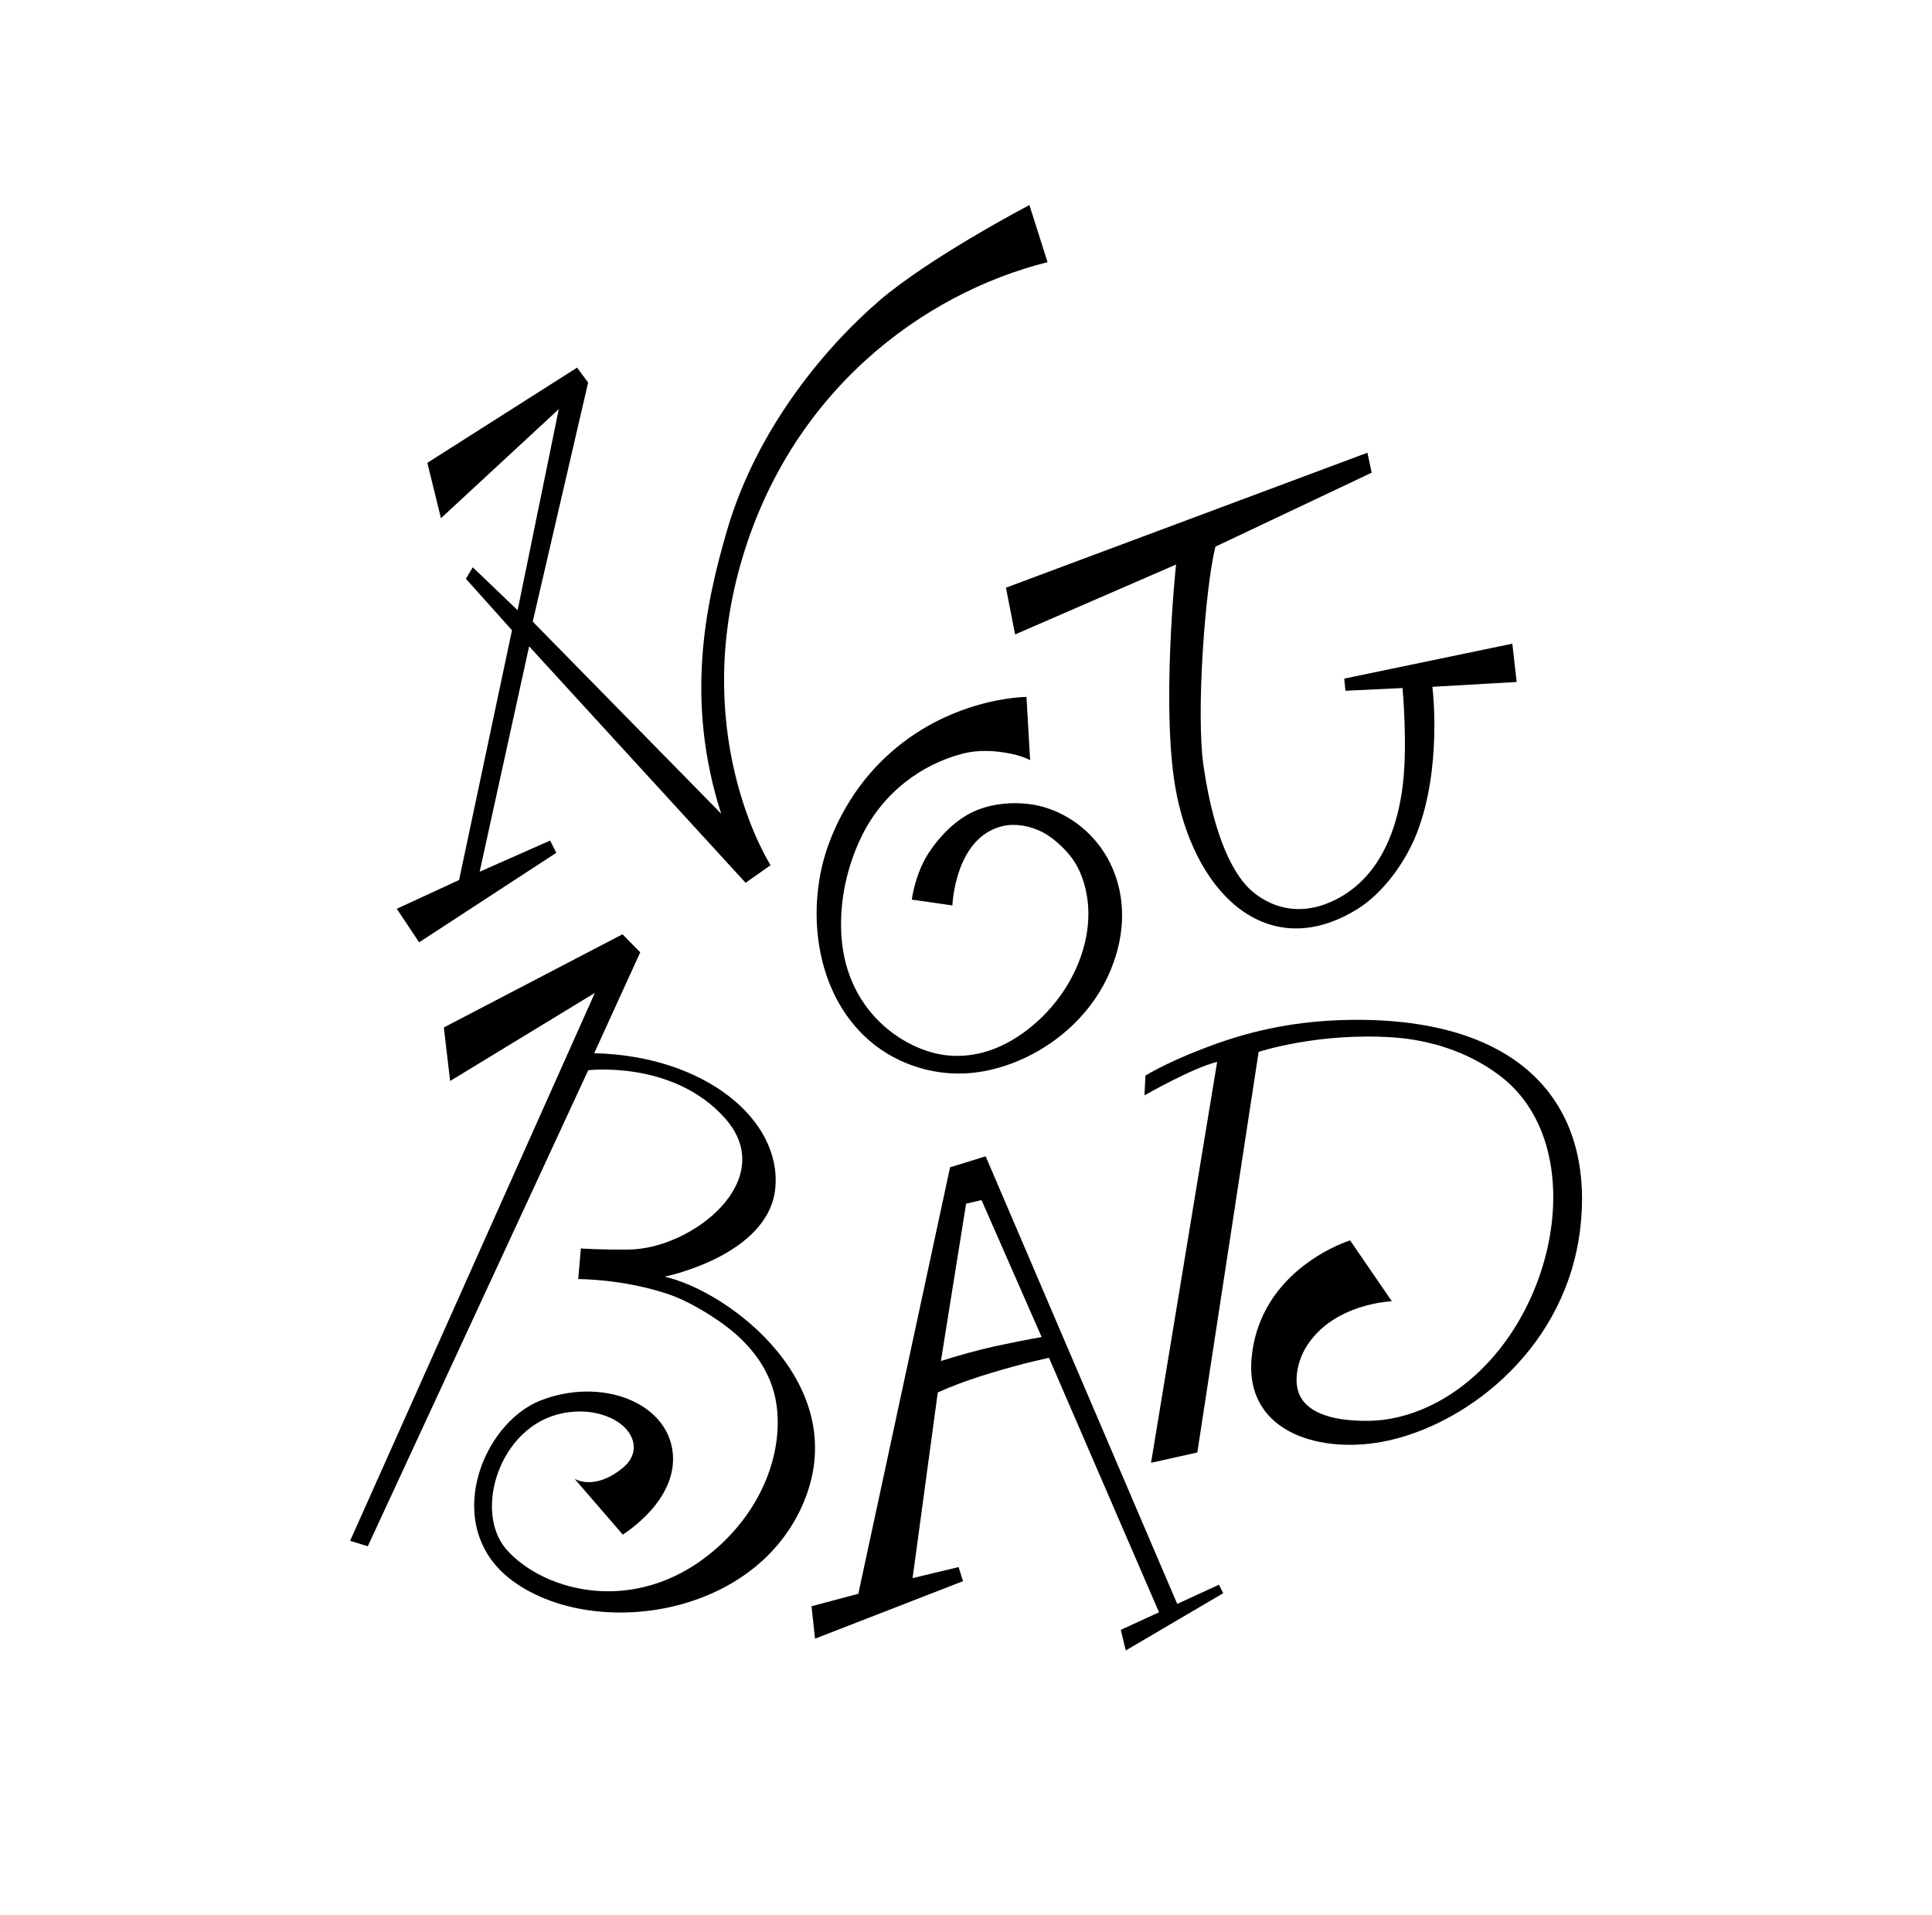 <?xml version="1.0" encoding="UTF-8"?><svg id="Layer_1" xmlns="http://www.w3.org/2000/svg" viewBox="0 0 639.92 634.22"><path d="m333.19,194.64l3.03,15.5,53.31-23.15s-5.25,49.46.24,76.35c6.9,33.86,30.8,55.51,59.6,37.91,8.79-5.37,16.23-15.84,19.9-25.25,8.54-21.88,5.17-48.51,5.17-48.51l27.91-1.6-1.43-12.69-55.68,11.57.39,4.02,18.91-.9s1.7,18.08.15,31.67-6.86,30.68-22.33,38.44c-15.54,7.8-26.4-1.14-29.6-4.73-3.2-3.58-10.3-13.37-14.11-39.47-2.61-17.83.6-59.57,3.93-72.74l51.75-24.5-1.41-6.61-119.72,44.7Z"/><path d="m339.98,230.84s-25.88,0-47.16,20.43c-5.29,5.08-12.95,14.01-18.14,27.74-7.99,21.17-5.13,49.78,13.33,65.71,9.53,8.23,23.1,12.46,36.6,10.31,17.52-2.8,35.53-15.09,43.23-33.64,10.51-25.31-2-47.53-21.14-53.78-7.52-2.45-17.26-2.06-24.38,1.28-6.76,3.17-11.99,9.36-14.81,13.75-4.48,6.96-5.5,15.33-5.5,15.33l13.45,1.93s.75-22.54,16.67-26.29c4-.94,9.05-.16,13.26,2.07s7.95,6.2,9.75,8.66c4.72,6.44,9.02,20.86.41,38.27-5.21,10.54-14.4,19.43-24.08,23.86-6.3,2.89-12.47,3.73-18.29,3.03-13.39-1.61-34.12-14.51-34.6-42.19-.18-10.25,2.13-20.43,6.51-29.68,7.26-15.37,20.54-24.56,33.59-27.96,5.8-1.51,11.05-.89,14.4-.35,5.49.89,8.12,2.48,8.12,2.48l-1.21-20.94Z"/><path d="m141.55,153.31l4.5,18.34,39.03-36.13-13.63,66.6-14.86-14.22-2.28,3.8,15.27,17.06-17.52,82.72-20.64,9.53,7.4,11.11,45.45-29.66-2.07-4.04-23.33,10.32,16.39-74.65,71.7,78.32,8.27-5.84s-26.42-41.02-10.06-99.28c16.13-57.42,60.42-90.09,101.8-100.45l-6.01-18.92s-32.95,17.26-49.73,31.69c-16.53,14.21-40.18,41.1-50.4,75.98-7.48,25.53-13.82,56.91-1.97,93.92l-62.41-63.61,18.35-79.19-3.66-4.94-49.6,31.54Z"/><path d="m147.01,340.33l2.08,17.72,47.94-29.18-81.06,181.48,5.85,1.8,73.01-157.66s28.23-3.4,45.36,15.96c18.03,20.37-10.86,43.19-31.91,43.43-9.7.11-15.89-.37-15.89-.37l-.87,10.16s15.08-.12,30.33,5.16c5.12,1.77,12.29,5.71,18.45,10.3,7.94,5.91,15.22,14.6,16.87,25.97,2.13,14.71-3.64,32.65-18.32,46.36-26.63,24.88-58.9,15.85-71.17,1.68-10.92-12.61-2.24-40.8,18.51-45.01,6.03-1.22,10.81-.5,14.64.93,9.1,3.41,12.16,11.61,5.47,17.12-9.52,7.82-16.01,3.62-16.01,3.62l15.98,18.48s18.71-11.33,16.48-27.72c-2.22-16.39-23.9-24.37-43.59-16.73-19.69,7.64-33.04,41.9-9.81,59.46,25.98,19.65,79.43,13.11,96.28-24.39,17.91-39.84-24.27-71.31-45.52-76.03,0,0,34.68-6.98,36.7-29.48s-23.29-43.68-60-44.54l15.25-33.42-5.89-5.97-59.16,30.86Z"/><path d="m379.39,356.26l-.31,6.55s15.9-9.13,24.07-11.1l-21.9,132.8,15.33-3.42,20.31-132.69s19.84-6.55,44.84-4.77c11.17.8,24.08,4.35,35.04,12.65,32.7,24.78,17.33,90.4-23.42,109.5-7.16,3.36-13.99,4.75-19.88,4.83-13.73.17-21.08-3.41-23.26-9.13-1.73-4.53-.32-10.93,2.47-15.42,8.99-14.46,28.34-15.05,28.34-15.05l-13.84-20.17s-30.07,9.21-32.64,39.21c-2.13,24.77,23.48,31.85,45.15,27.13,26.96-5.87,59.6-31.21,63.83-71.26,4.23-40.05-19.44-68.86-76.14-68.12-22.69.3-38.58,5.52-49.59,9.8-12.29,4.78-18.39,8.66-18.39,8.66Z"/><path d="m372.87,546.67l32.29-18.97-1.43-2.81-13.81,6.36-63.45-148.26-11.79,3.65-30.38,141.25-15.51,4.14,1.17,10.73,49.02-19.05-1.48-4.66-15.23,3.65,8.34-61.48c9.04-4.12,19.27-7.08,28.86-9.62,1.31-.34,6.65-1.58,7.97-1.88l36.45,84.3-12.66,5.82,1.64,6.82Zm-43.48-100.72c-5.53,1.22-12.33,3.11-17.74,4.85l8.34-52.11,5.11-1.2,19.91,45.37c-3.82.64-11.86,2.25-15.62,3.08Z"/></svg>